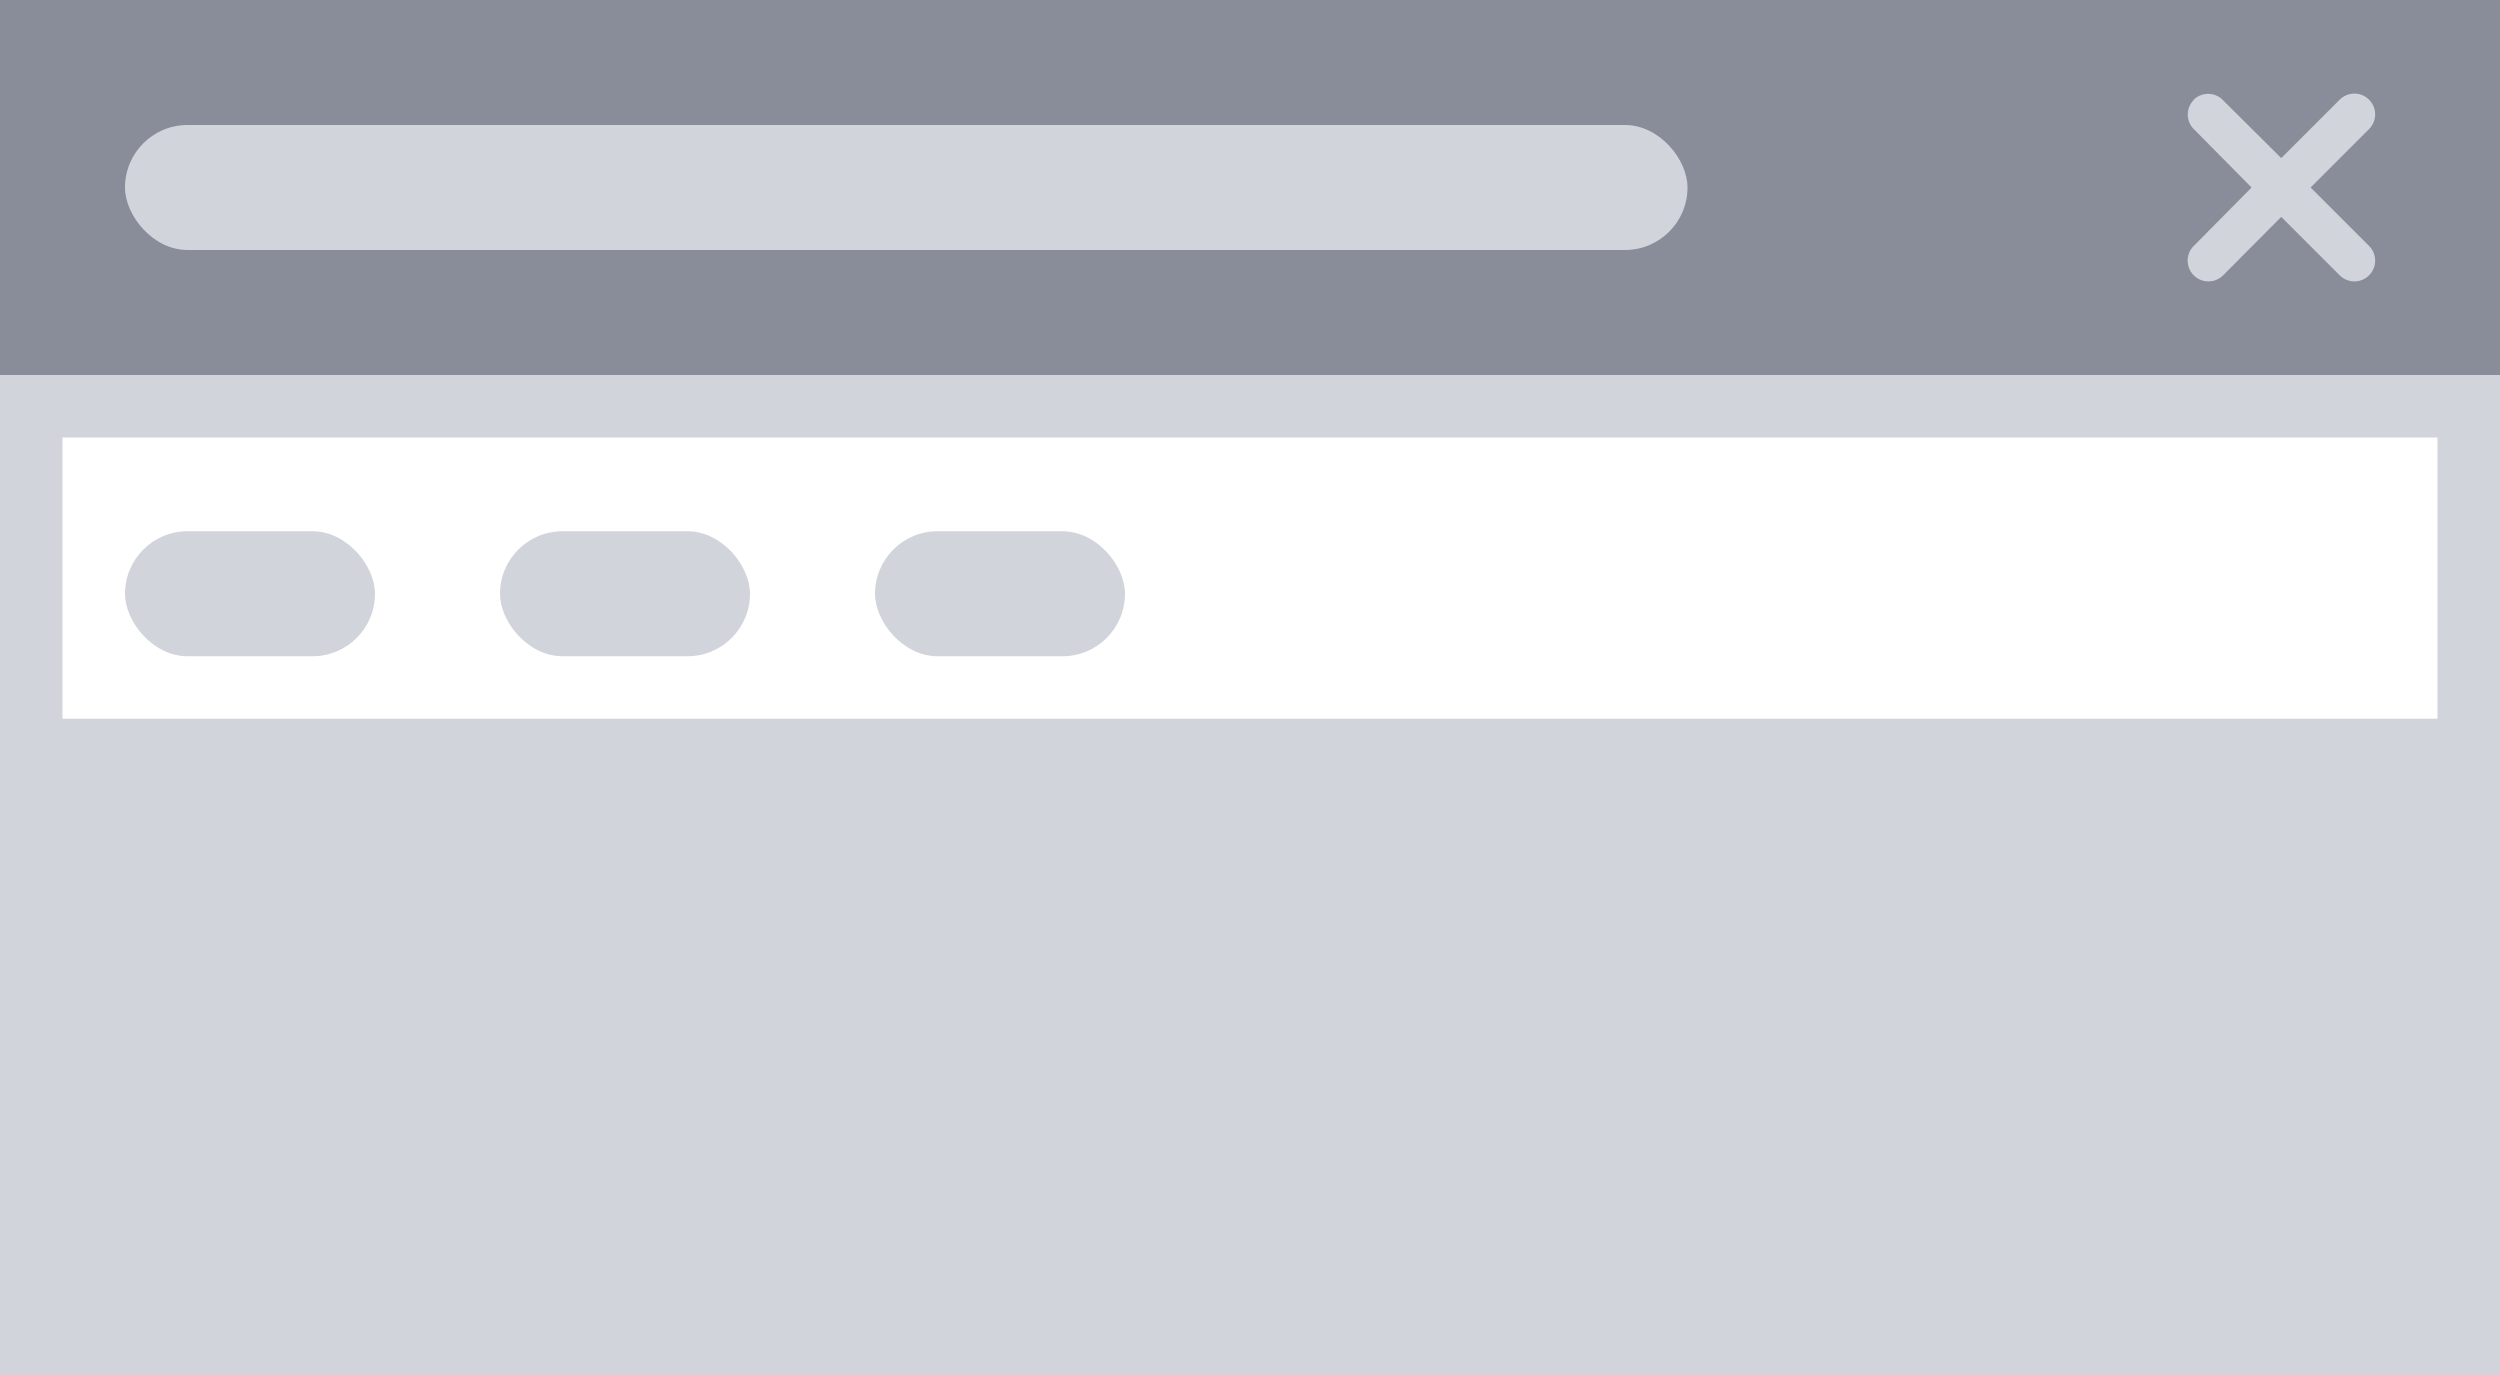 <svg width="80" height="44" viewBox="0 0 80 44" fill="none" xmlns="http://www.w3.org/2000/svg">
  <path d="M0 12v-2h-2v2h2Zm80 0h2v-2h-2v2Zm0 32v2h2v-2h-2ZM0 44h-2v2h2v-2Zm0-30h80v-4H0v4Zm78-2v32h4V12h-4Zm2 30H0v4h80v-4ZM2 44V12h-4v32h4ZM2 23h76v2H2z" fill="#D1D4DB"/>
  <rect x="4" y="17" width="8" height="4" rx="2" fill="#D1D4DB"/>
  <rect x="16" y="17" width="8" height="4" rx="2" fill="#D1D4DB"/>
  <rect x="28" y="17" width="8" height="4" rx="2" fill="#D1D4DB"/>
  <path fill="#898D9A" d="M0 0h80v12H0z"/>
  <path d="M70.2 3.2a.66.66 0 0 0 0 .93L72.05 6 70.2 7.87a.66.66 0 1 0 .94.94L73 6.94l1.87 1.87a.66.66 0 0 0 .94-.94L73.94 6l1.87-1.87a.66.66 0 1 0-.94-.94L73 5.06 71.13 3.2a.66.66 0 0 0-.94 0Z" fill="#D1D4DB"/>
  <rect x="4" y="4" width="50" height="4" rx="2" fill="#D1D4DB"/>
</svg>
